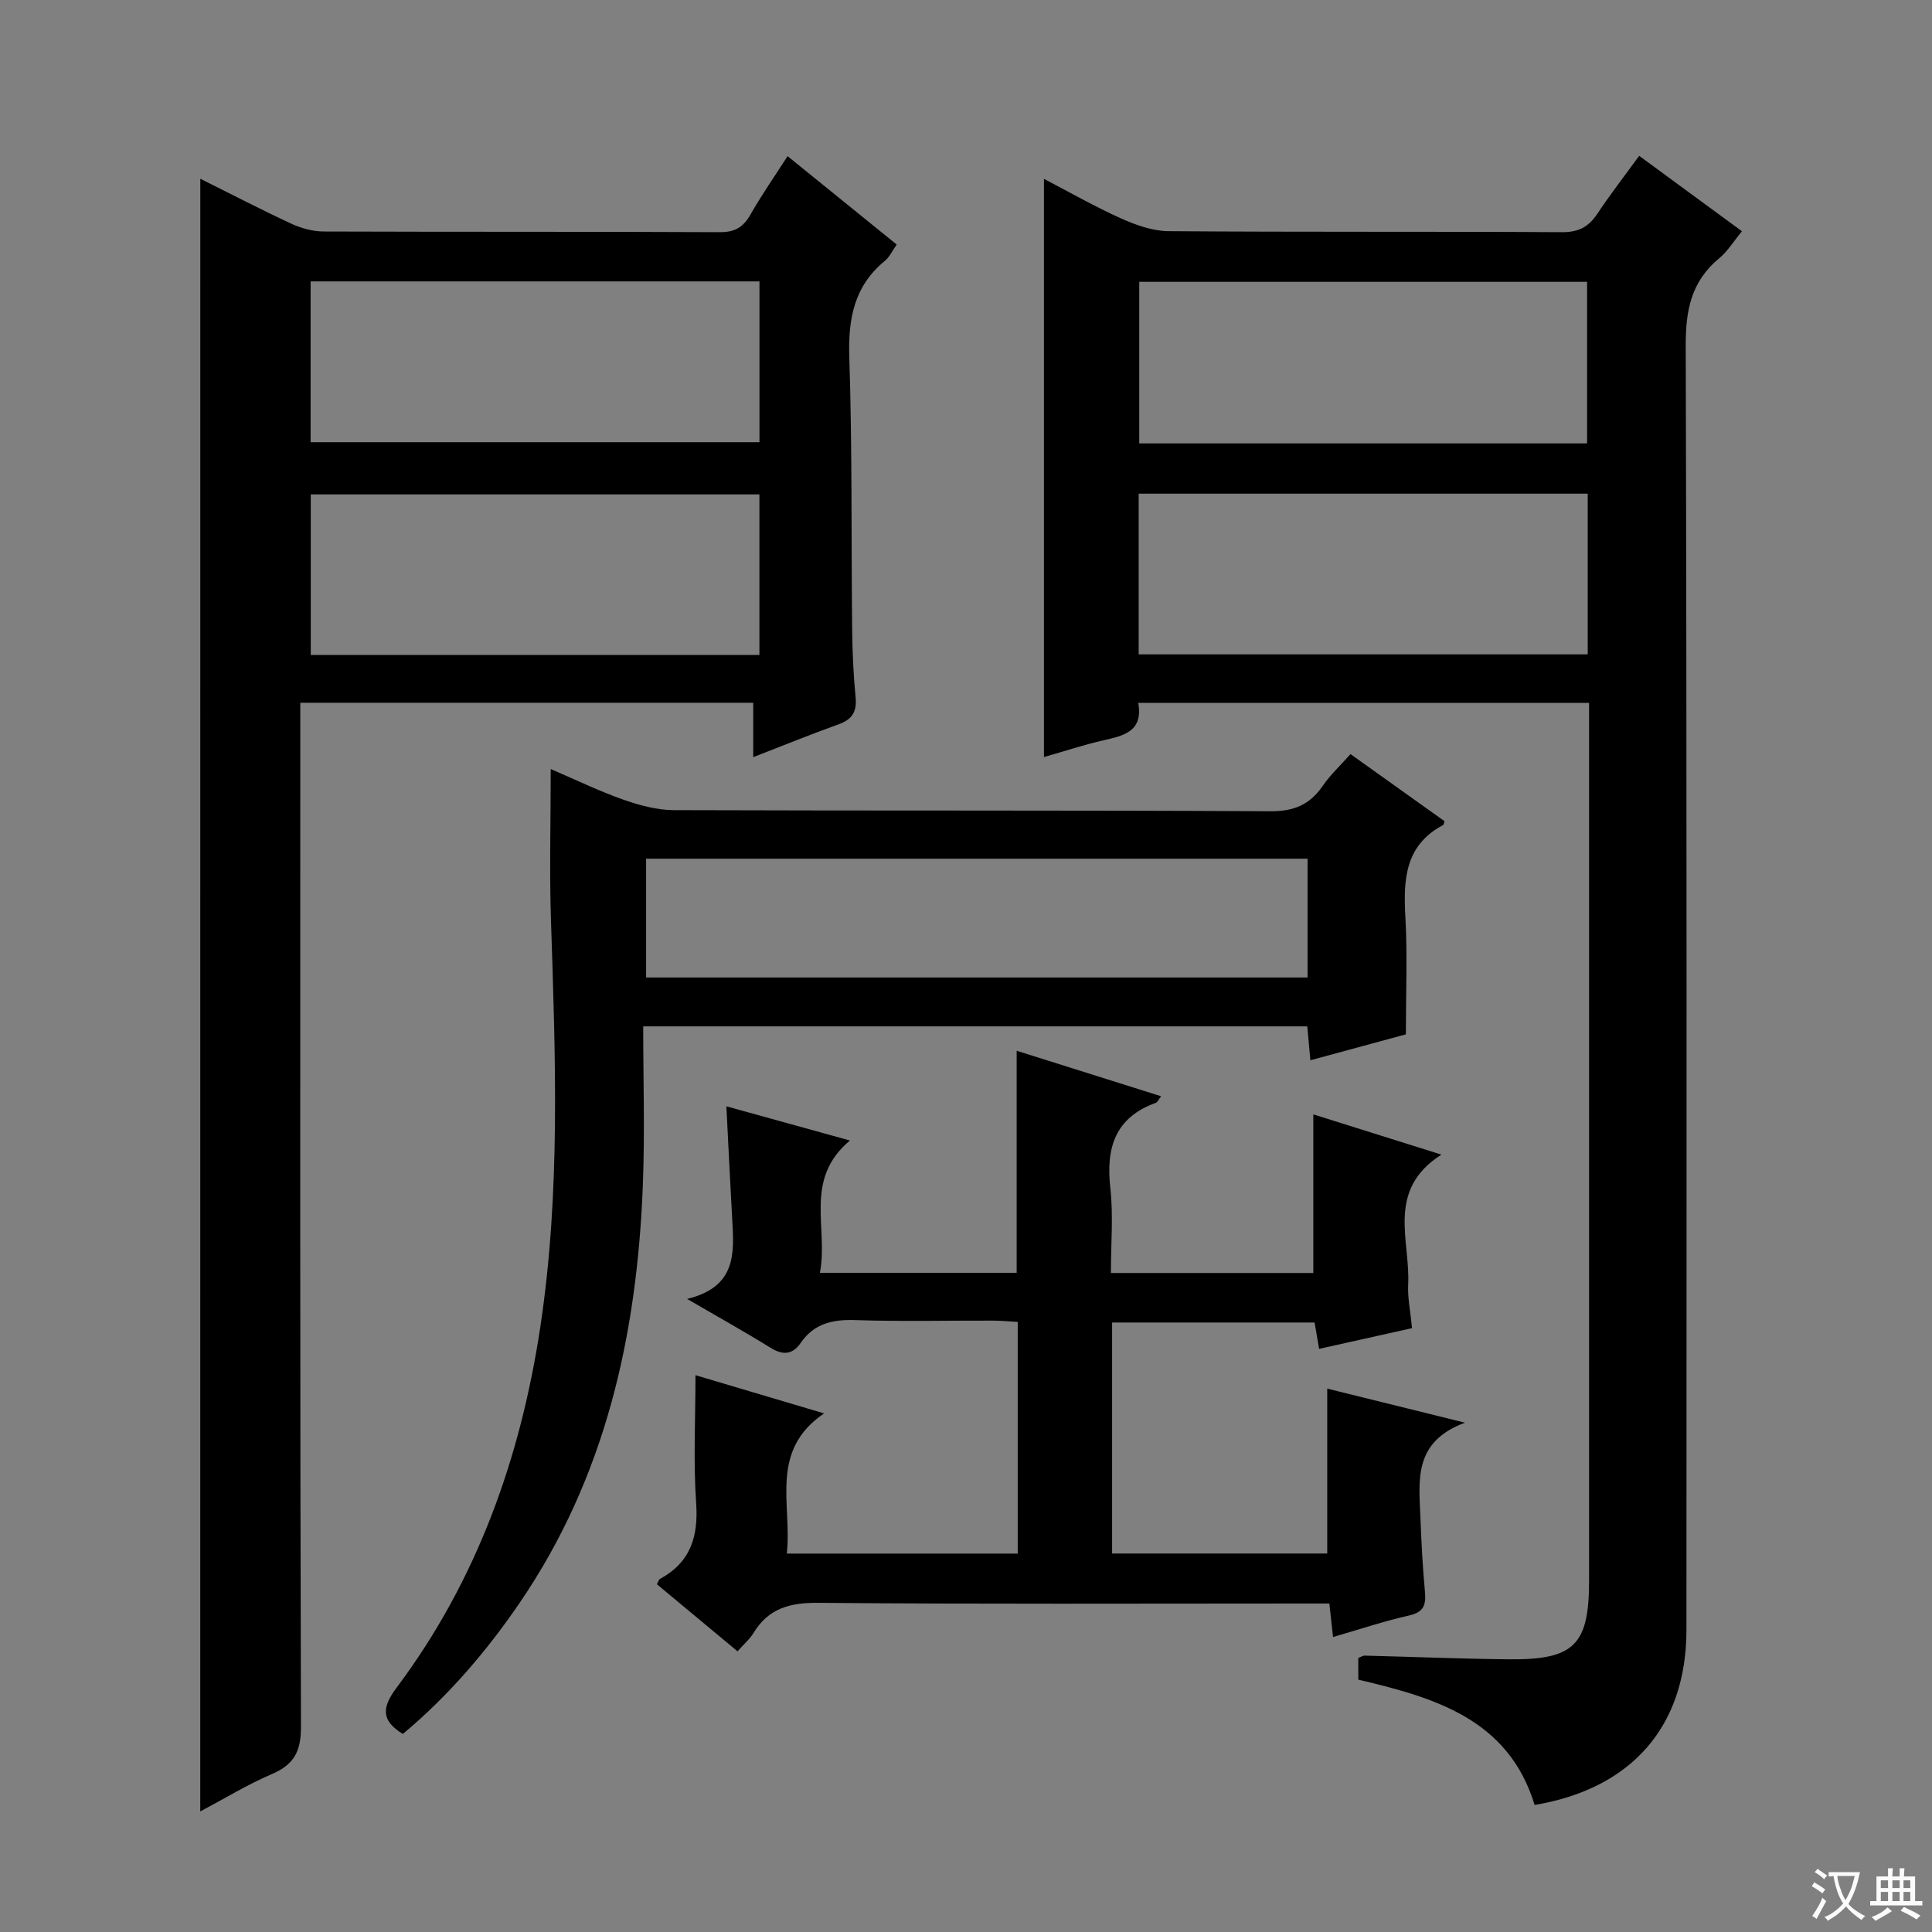 <svg enable-background="new 0 0 400 400" viewBox="0 0 400 400" xmlns="http://www.w3.org/2000/svg"><rect x="0" y="0" width="400" height="400" fill="#808080" stroke="none"/><path d="m377.9 391.2c-.2.3-.4.5-.6.8-.7-.6-1.4-1-2.2-1.5.2-.3.4-.5.5-.8.6.4 1.4.8 2.3 1.5zm-1.8 6.1c-.2-.2-.5-.4-.9-.6.4-.6.8-1.2 1.2-1.9s.7-1.3.9-1.9c.3.3.5.5.8.7-.7 1.3-1.4 2.6-2 3.7zm2.2-9c-.3.3-.5.5-.6.8-.6-.6-1.3-1.1-2-1.5.3-.3.5-.5.6-.7.6.5 1.3.9 2 1.4zm.3.2v-.9h2 4.5c-.3 1.3-.6 2.5-1 3.6s-.9 2.1-1.4 3c.4.5 1 1 1.6 1.4s1.2.8 1.9 1.1c-.3.2-.5.4-.8.8-.4-.3-1-.7-1.6-1.2s-1.2-1.1-1.6-1.6c-.5.6-1.1 1.1-1.7 1.6s-1.4.9-2.1 1.4c-.1-.3-.3-.5-.7-.8.6-.2 1.2-.5 1.9-1s1.4-1.1 2-1.8c-.5-.8-.9-1.6-1.2-2.5s-.6-2-.8-3.2c-.4.1-.7.1-1 .1zm2.5 2.7c.3 1 .7 1.7 1 2.2.3-.5.6-1.1 1-2s.6-1.9.9-3h-3.2-.4c.1.9.3 1.8.7 2.8z" fill="#fafbfa"/><path d="m396.5 388.5v1.5 3.6h1.5v.9c-.4 0-1 0-1.7 0h-7.9c-.5 0-.9 0-1.2 0v-.9h1.3v-3.5c0-.7 0-1.2 0-1.6h2.4c0-.8 0-1.4 0-1.7h1c0 .3-.1.8-.1 1.7h1.5c0-.8 0-1.4 0-1.7h1c0 .3-.1.9-.1 1.7zm-8.2 9.2c-.2-.3-.5-.5-.8-.8.8-.3 1.4-.6 1.9-.9s1-.7 1.4-1.1c.3.3.6.5.9.8-1.6 1-2.8 1.6-3.4 2zm2.6-6.8v-1.6h-1.5v1.6zm0 2.7v-1.9h-1.5v1.9zm2.4-2.7v-1.6h-1.5v1.6zm0 2.7v-1.9h-1.5v1.9zm.2 2 .7-.8c.4.2.9.5 1.6.8s1.3.7 1.8 1c-.3.3-.5.5-.8.8-.4-.3-1.5-1-3.3-1.8zm2-4.7v-1.6h-1.4v1.6zm0 2.7v-1.9h-1.4v1.9z" fill="#fafbfa"/><g fill="#010000"><path d="m317.73 373.7c-5.45-17.81-20.65-22.2-36.51-25.95 0-1.47 0-2.92 0-4.47.45-.18.9-.51 1.34-.5 9.98.24 19.95.67 29.93.76 13.46.12 16.51-2.99 16.51-16.28 0-58.64 0-117.29 0-175.93 0-1.82 0-3.63 0-5.81-31.18 0-62.05 0-93.34 0 1.06 5.88-2.94 6.79-7.18 7.75-4.02.91-7.96 2.22-12.34 3.47 0-40.05 0-79.62 0-119.71 5.41 2.82 10.56 5.77 15.95 8.19 3.07 1.37 6.52 2.61 9.81 2.64 27.15.21 54.31.05 81.47.21 3.42.02 5.52-1.07 7.34-3.81 2.66-4 5.61-7.8 8.66-12 7.19 5.28 14.08 10.34 21.28 15.62-1.75 2.12-2.98 4.17-4.71 5.6-5.78 4.76-6.95 10.72-6.93 18.05.25 88.63.17 177.27.15 265.9 0 19.88-11.23 32.88-31.43 36.27zm-81.98-271.49v33.27h92.97c0-11.25 0-22.16 0-33.27-31.02 0-61.77 0-92.97 0zm92.84-10.41c0-11.47 0-22.5 0-33.45-31.14 0-61.88 0-92.72 0v33.45z"/><path d="m41.47 37.01c6.48 3.22 12.65 6.43 18.95 9.35 2.03.94 4.41 1.56 6.63 1.57 27.33.1 54.66.01 81.99.14 3.1.01 4.84-1.02 6.32-3.62 2.28-4.01 4.93-7.81 7.7-12.12 7.72 6.26 15.04 12.19 22.59 18.3-.92 1.3-1.47 2.57-2.43 3.36-6.37 5.23-7.64 11.95-7.38 19.92.61 18.81.39 37.65.59 56.48.05 4.65.26 9.31.71 13.94.29 2.98-.66 4.6-3.49 5.62-5.74 2.06-11.4 4.36-17.7 6.81 0-4.09 0-7.52 0-11.26-31.35 0-62.24 0-93.78 0v6.03c0 68.66-.07 137.32.14 205.99.02 5.14-1.48 7.85-6.08 9.81-5 2.14-9.68 5.01-14.77 7.71.01-112.79.01-225.11.01-338.03zm115.76 98.6c0-11.25 0-22.28 0-33.25-31.23 0-62.1 0-92.89 0v33.25zm-92.92-77.35v33.29h92.93c0-11.3 0-22.21 0-33.29-31.1 0-61.85 0-92.93 0z"/><path d="m142.26 268.93c10.25-2.49 9.74-9.48 9.34-16.45-.43-7.61-.79-15.23-1.21-23.43 8.33 2.31 16.49 4.57 25.58 7.08-9.66 8.09-4.41 18.09-6.22 27.4h40.74c0-15.18 0-30.23 0-45.98 9.91 3.12 19.76 6.22 29.91 9.42-.55.7-.75 1.23-1.1 1.36-8.45 3.05-10.35 9.32-9.42 17.62.64 5.71.12 11.56.12 17.61h41.91c0-10.81 0-21.52 0-32.84 8.29 2.6 16.83 5.29 26.52 8.33-11.52 7.36-6.42 17.73-6.88 26.89-.14 2.77.47 5.58.79 9.04-6.46 1.44-12.67 2.82-19.23 4.29-.33-1.94-.6-3.51-.94-5.46-13.9 0-27.78 0-41.92 0v47.83h44.54c0-11.2 0-22.4 0-34.14 8.73 2.16 17.78 4.4 28.52 7.05-10.75 3.97-9.52 11.98-9.23 19.58.2 5.15.46 10.3.94 15.42.25 2.73-.24 4.24-3.29 4.92-5.16 1.16-10.2 2.86-15.74 4.46-.25-2.25-.47-4.3-.76-6.94-1.87 0-3.64 0-5.41 0-33.5 0-66.99.15-100.49-.14-5.88-.05-10.26 1.18-13.35 6.28-.76 1.25-1.94 2.24-3.28 3.76-5.65-4.7-11.2-9.31-16.7-13.89.33-.59.41-.98.64-1.1 6.32-3.44 7.98-8.75 7.49-15.74-.6-8.57-.14-17.21-.14-26.44 8.43 2.5 17.32 5.15 26.63 7.91-11.44 7.74-6.61 18.87-7.72 29.02h47.81c0-15.82 0-31.58 0-47.96-1.66-.09-3.4-.26-5.14-.27-9.5-.03-19 .21-28.49-.11-4.68-.16-8.51.69-11.27 4.68-1.74 2.52-3.72 2.65-6.33 1.02-5.21-3.23-10.59-6.22-17.22-10.08z"/><path d="m279.61 156.13c6.61 4.72 13.08 9.34 19.46 13.89-.16.51-.17.73-.26.78-7.94 4.19-8.28 11.3-7.84 19.08.43 7.77.1 15.58.1 24.27-5.73 1.56-12.53 3.4-19.77 5.37-.23-2.56-.42-4.63-.64-7.02-45.52 0-90.93 0-137.49 0 0 10.92.35 21.85-.07 32.74-1.18 31.04-7.68 60.56-25.59 86.73-6.9 10.08-14.76 19.22-24.11 27.03-4.61-2.85-4.31-5.55-1.25-9.64 16.62-22.19 25.64-47.55 29.73-74.72 4.21-27.95 3.11-56.07 2.19-84.18-.33-10.13-.05-20.28-.05-31.24 5.27 2.26 10.01 4.57 14.95 6.31 3.37 1.18 7.02 2.19 10.54 2.2 41.16.15 82.33 0 123.49.23 4.9.03 8.16-1.35 10.85-5.24 1.58-2.31 3.69-4.26 5.76-6.59zm-145.84 46.25h136.95c0-8.4 0-16.36 0-24.6-45.74 0-91.27 0-136.95 0z"/></g></svg>